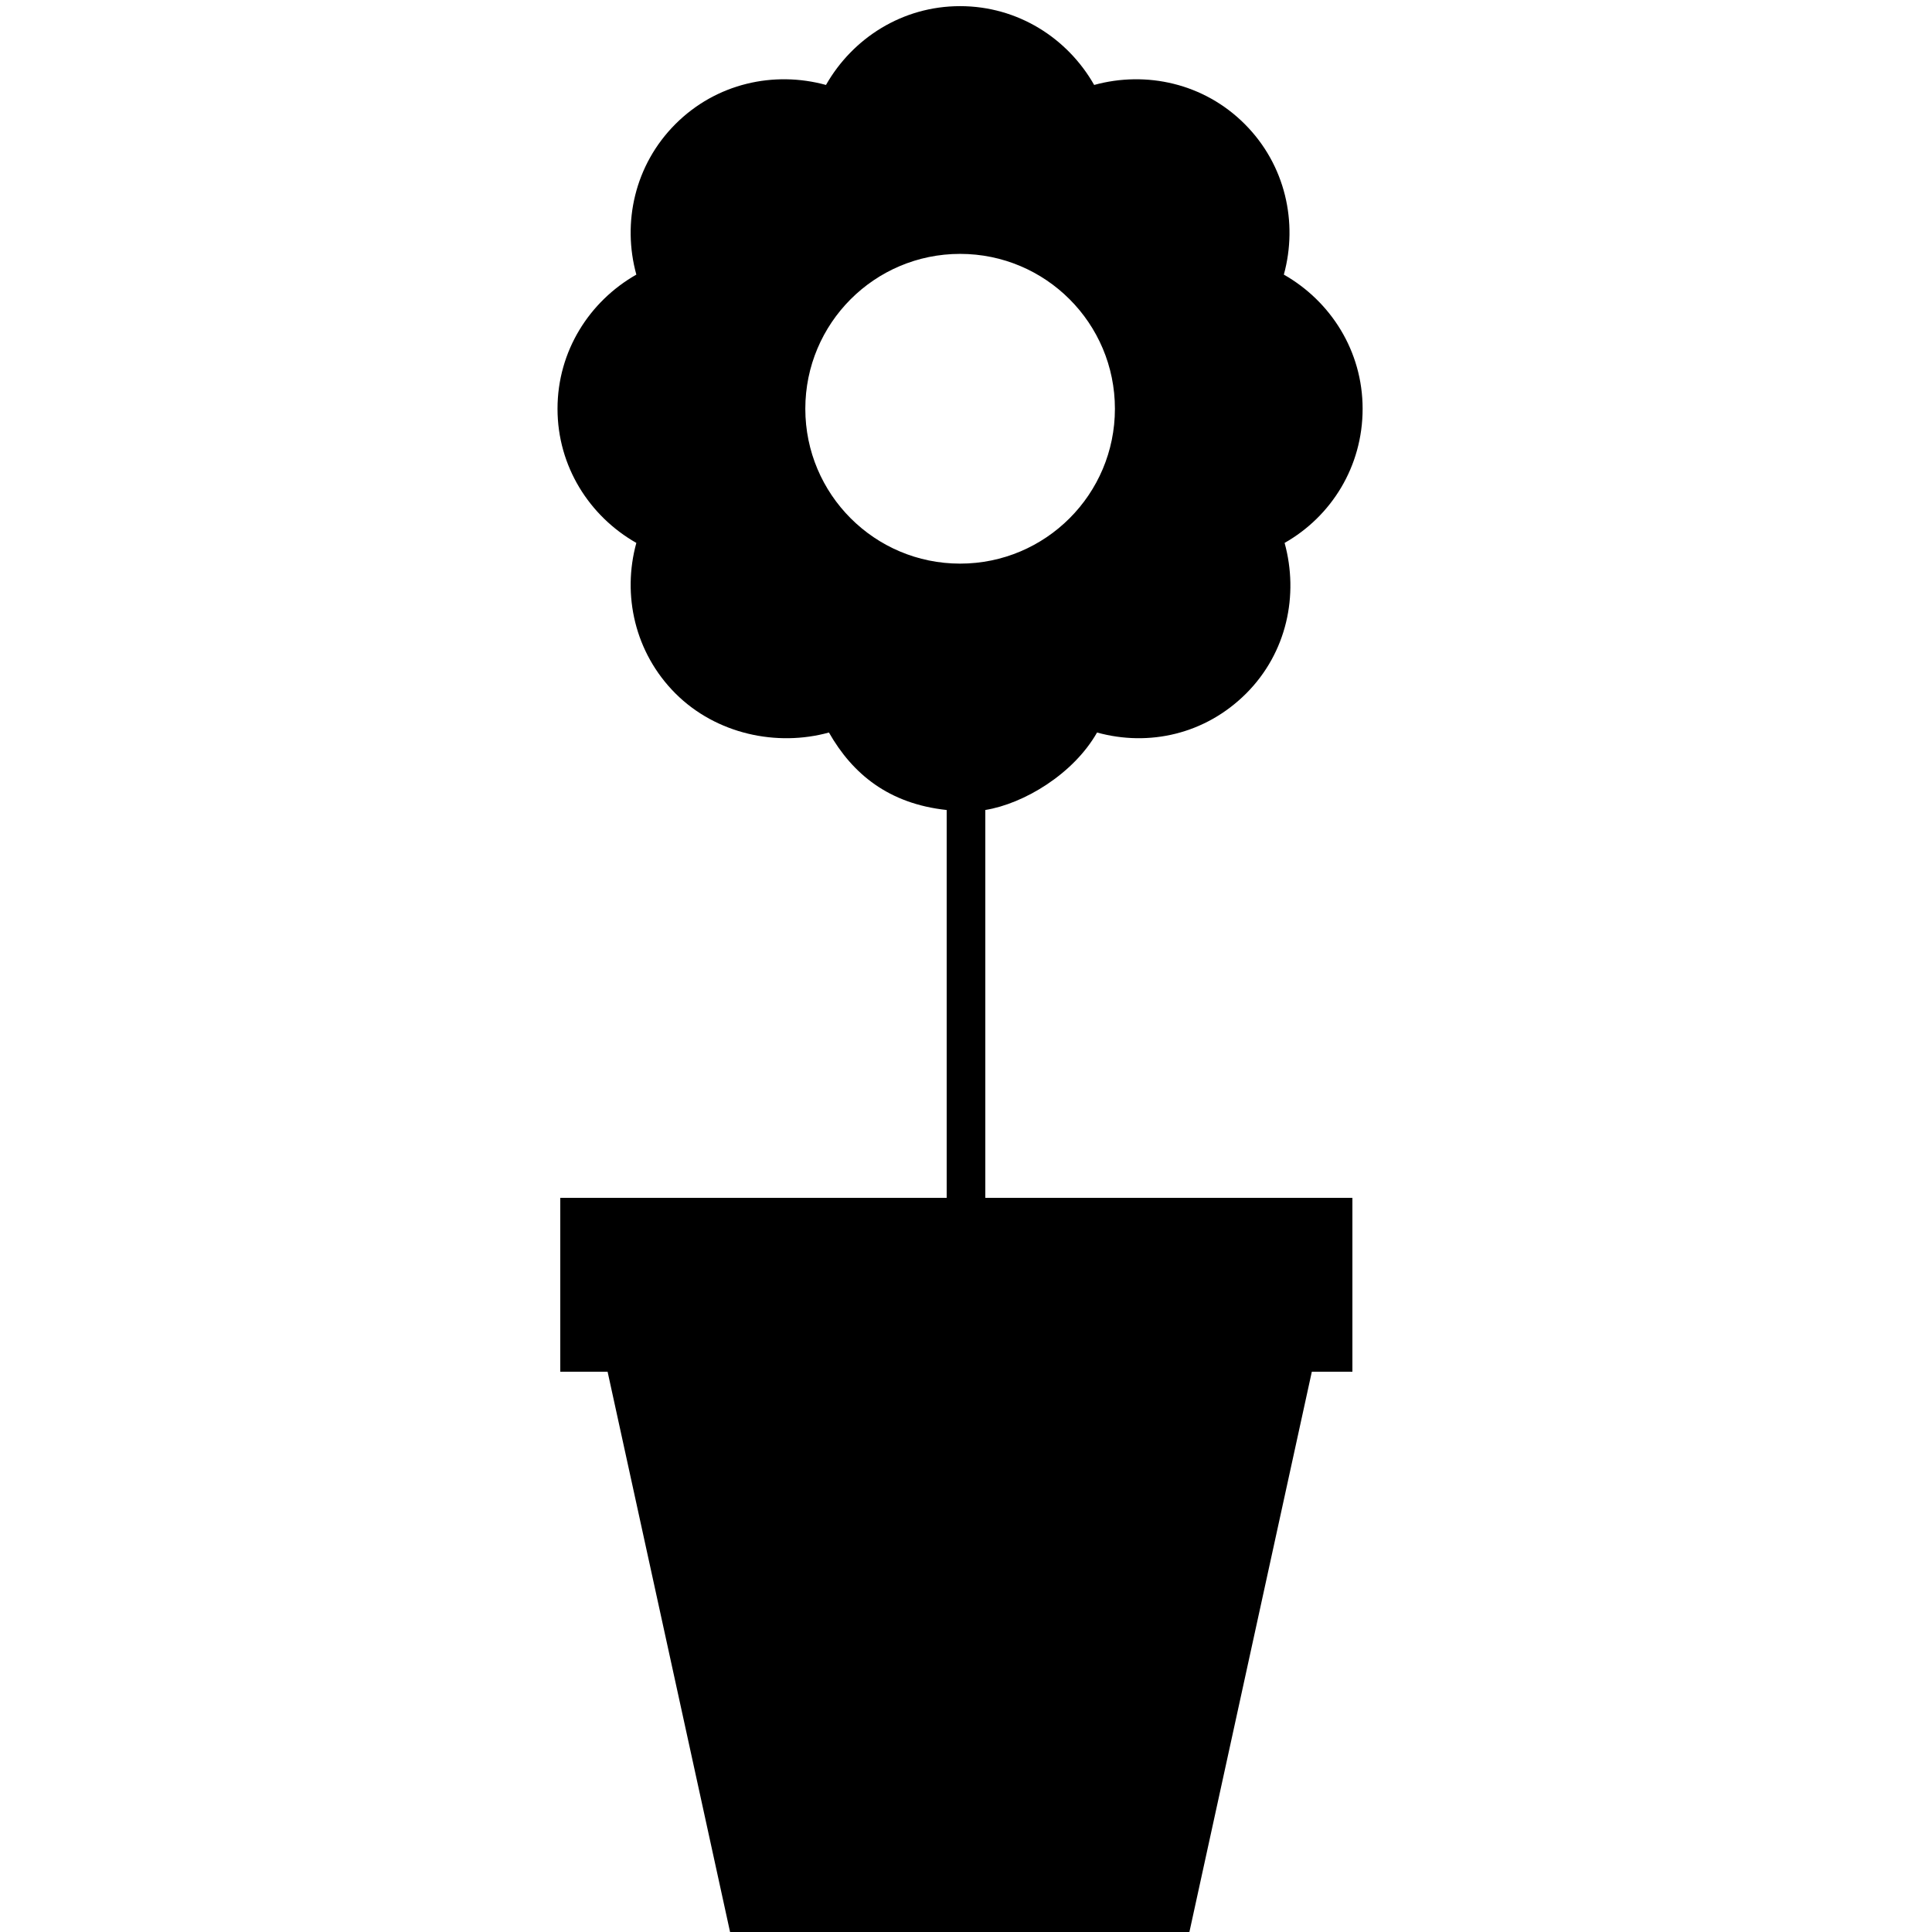 <?xml version="1.0" encoding="utf-8"?>
<!-- Generator: Adobe Illustrator 17.0.0, SVG Export Plug-In . SVG Version: 6.00 Build 0)  -->
<!DOCTYPE svg PUBLIC "-//W3C//DTD SVG 1.1//EN" "http://www.w3.org/Graphics/SVG/1.1/DTD/svg11.dtd">
<svg version="1.1" id="Layer_1" xmlns="http://www.w3.org/2000/svg" xmlns:xlink="http://www.w3.org/1999/xlink" x="0px" y="0px"
	 width="100px" height="100px" viewBox="0 0 100 100" enable-background="new 0 0 100 100" xml:space="preserve">
<g id="Your_Icon">
	<path d="M51,41.925c2-0.325,4.563-1.863,5.783-4.01c2.691,0.742,5.608,0.089,7.721-2.023c2.112-2.115,2.726-5.104,1.987-7.791
		c2.425-1.378,4.038-3.957,4.038-6.943c0-2.989-1.653-5.565-4.077-6.944c0.737-2.688,0.088-5.677-2.024-7.792
		c-2.111-2.115-5.103-2.765-7.794-2.025c-1.377-2.423-3.952-4.079-6.94-4.079c-2.987,0-5.561,1.656-6.941,4.079
		c-2.688-0.74-5.68-0.09-7.793,2.025c-2.112,2.115-2.763,5.104-2.023,7.792c-2.426,1.379-4.08,3.955-4.08,6.944
		c0,2.986,1.654,5.564,4.08,6.943c-0.74,2.687-0.088,5.676,2.023,7.791c2.113,2.113,5.259,2.765,7.946,2.023
		C44.129,40.063,46,41.602,49,41.926V62H29v9h2.449l6.339,29h23.775L67.9,71H70v-9H51V41.925z M41.683,21.158
		c0-4.426,3.585-8.017,8.011-8.017c4.429,0,8.014,3.591,8.014,8.017c0,4.425-3.585,8.015-8.014,8.015
		C45.268,29.172,41.683,25.583,41.683,21.158z"/>
</g>
</svg>
